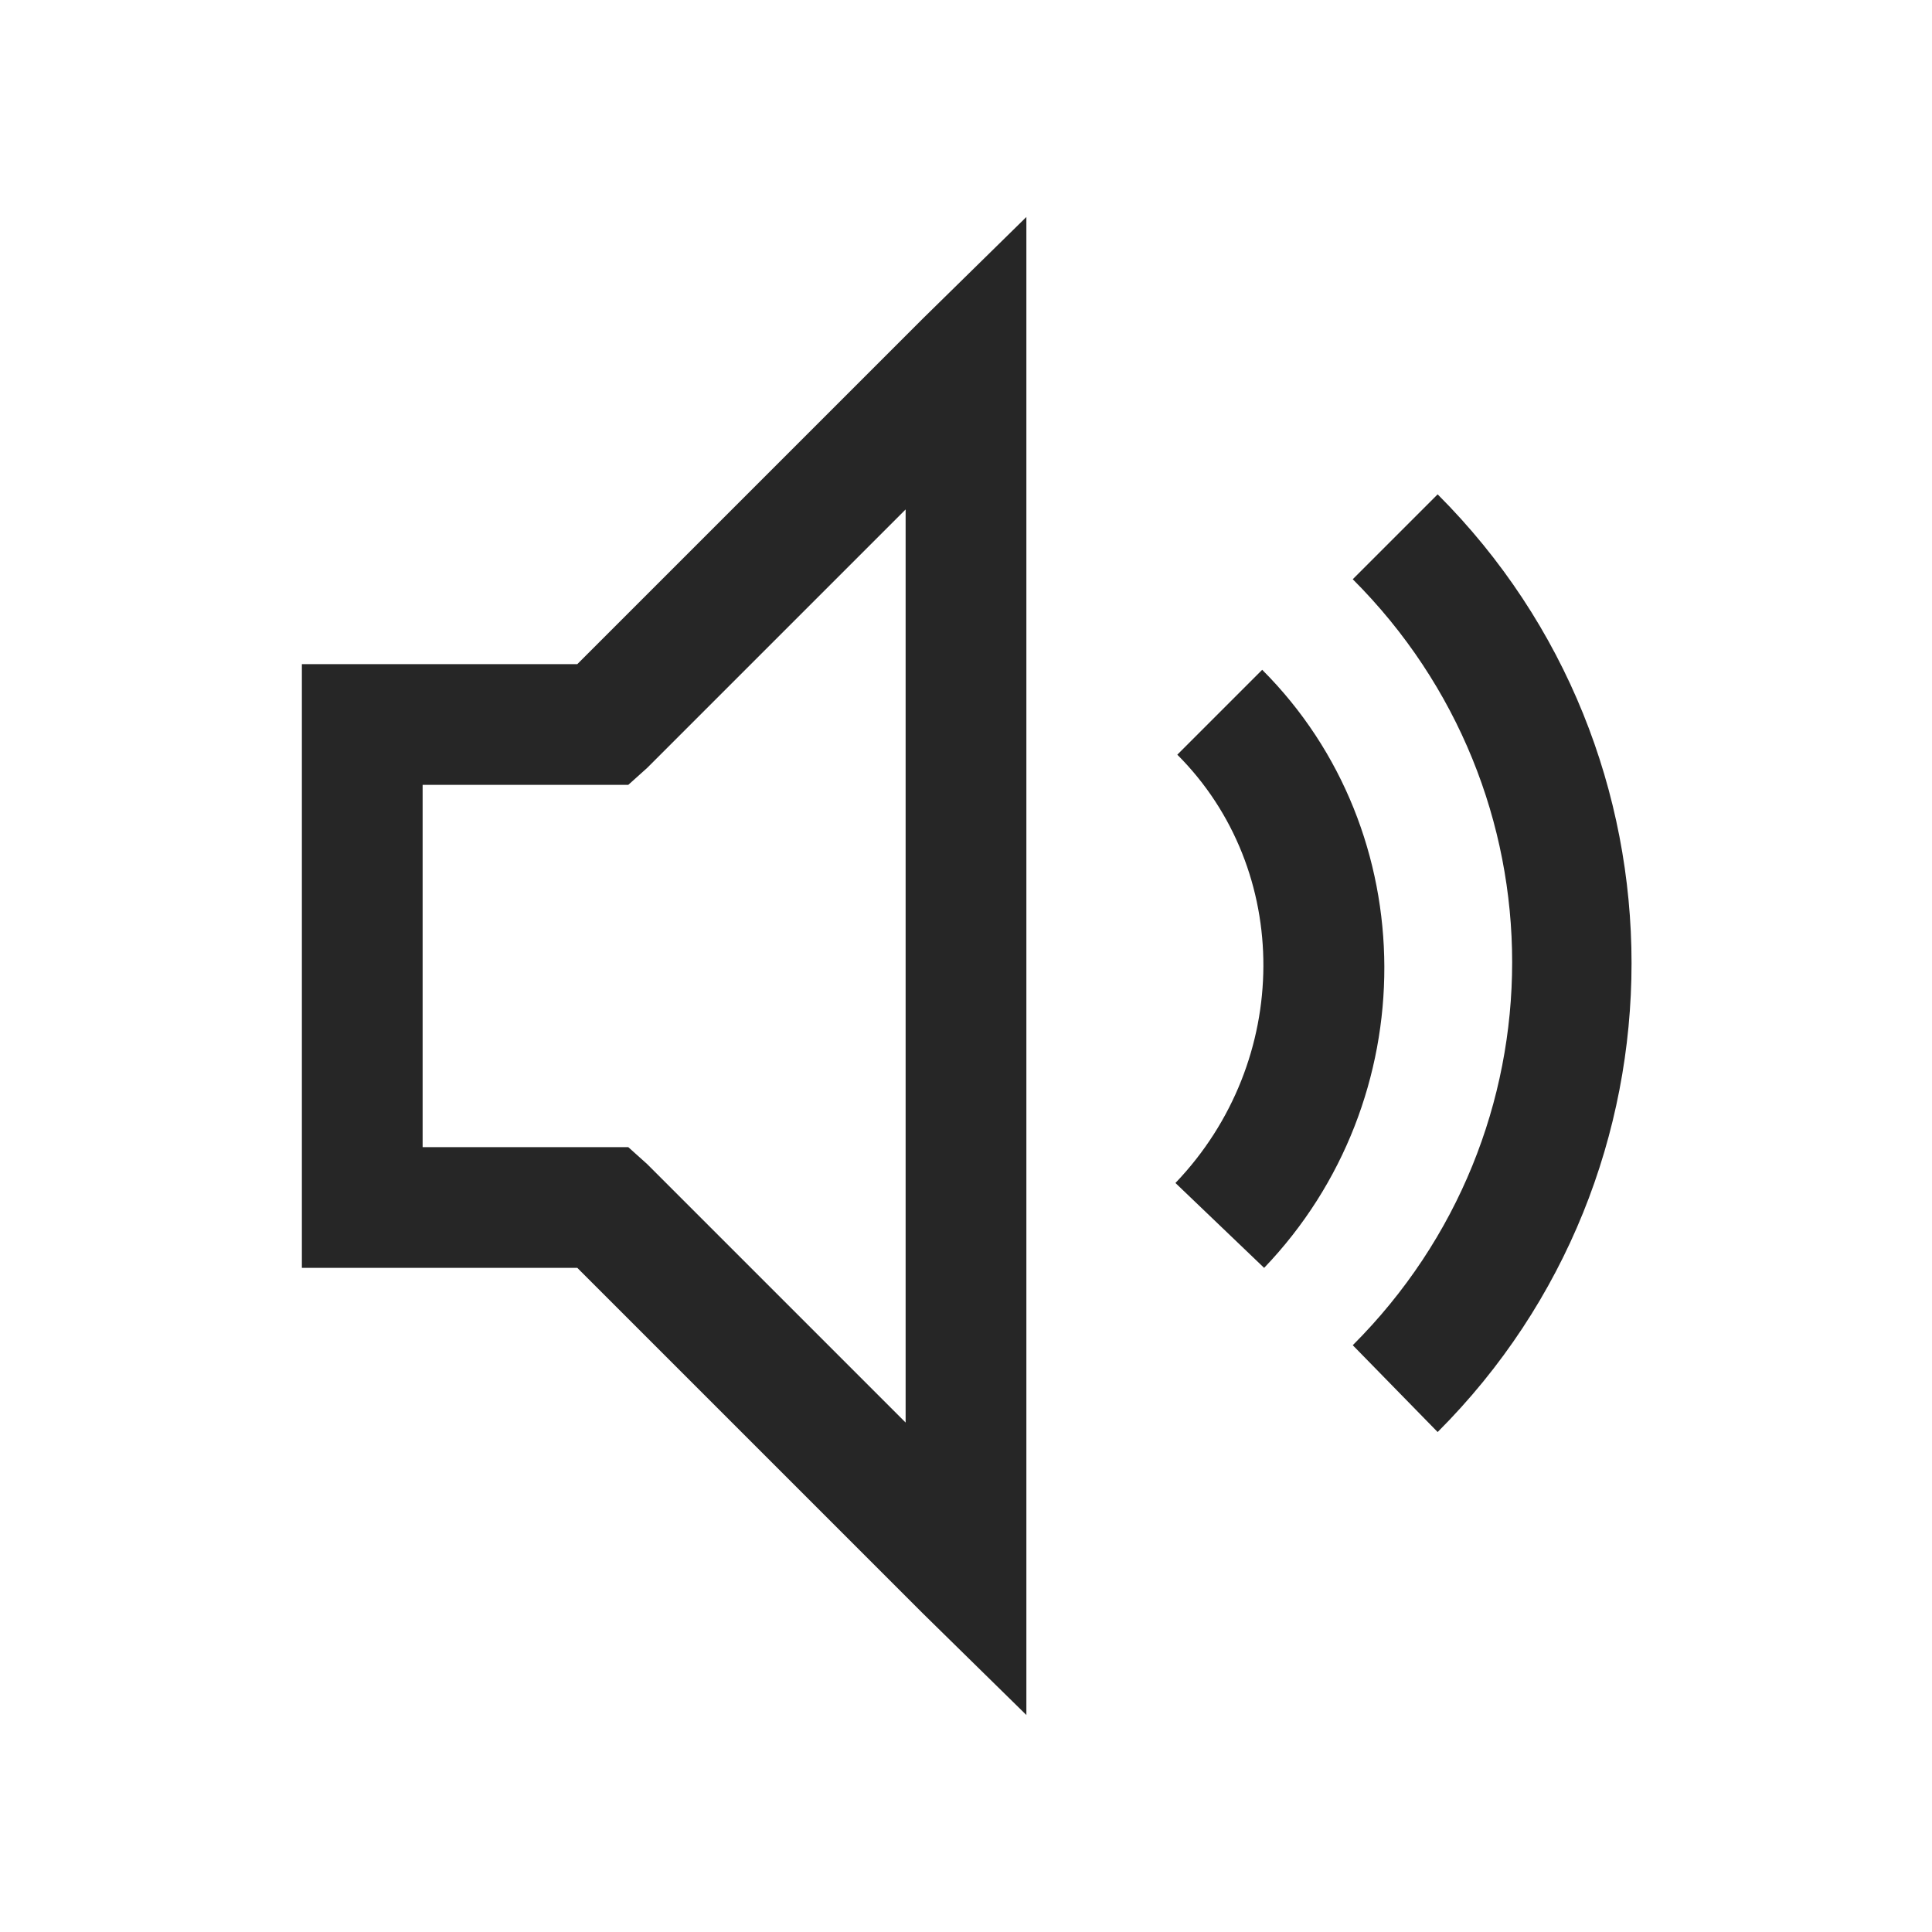 <?xml version="1.0" encoding="UTF-8"?>
<svg xmlns="http://www.w3.org/2000/svg" xmlns:xlink="http://www.w3.org/1999/xlink" viewBox="0 0 32 32" version="1.1" fill="#262626"><g id="surface1" fill="#262626"><path style=" " d="M 17 3.594 L 15.281 5.281 L 9.562 11 L 5 11 L 5 21 L 9.562 21 L 15.281 26.719 L 17 28.406 Z M 23.812 8.188 L 22.406 9.594 C 25.926 13.113 25.926 18.762 22.406 22.281 L 23.812 23.719 C 28.094 19.438 28.094 12.469 23.812 8.188 Z M 15 8.438 L 15 23.562 L 10.719 19.281 L 10.406 19 L 7 19 L 7 13 L 10.406 13 L 10.719 12.719 Z M 20.906 11.094 L 19.5 12.5 C 21.41 14.41 21.402 17.574 19.469 19.594 L 20.938 21 C 23.602 18.219 23.594 13.781 20.906 11.094 Z " fill="#262626"/></g></svg>
